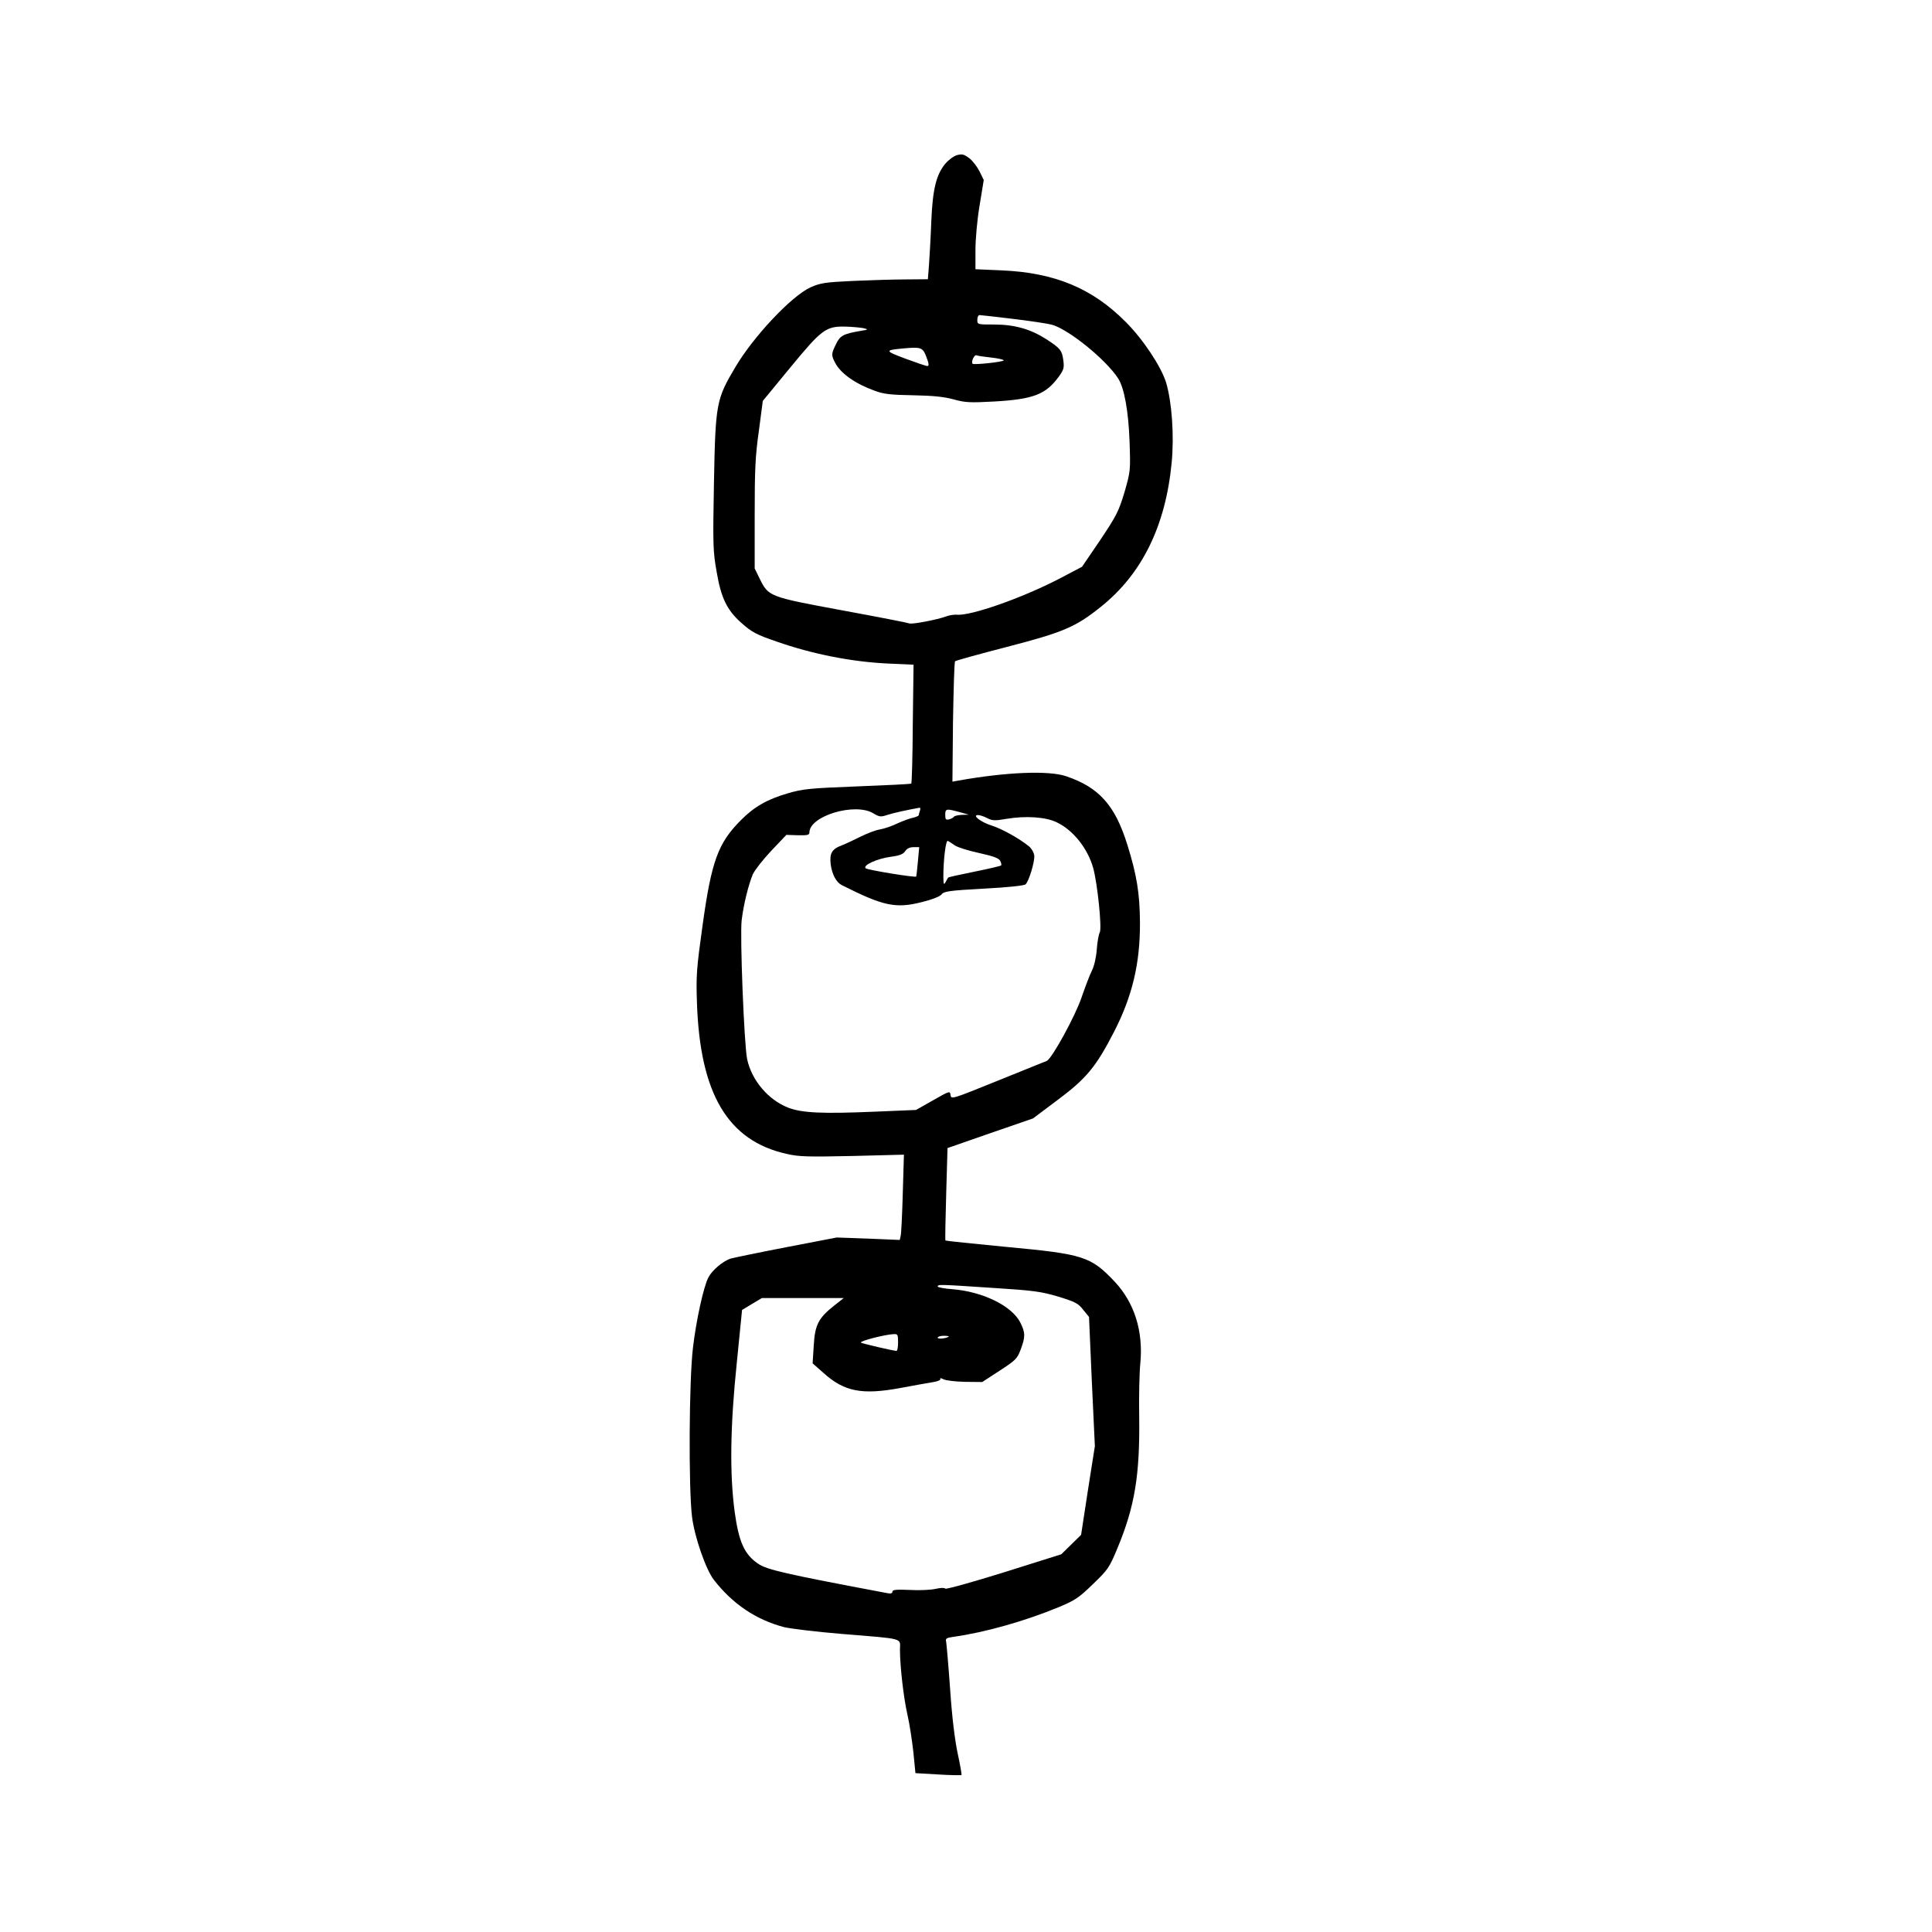 <?xml version="1.0" standalone="no"?>
<!DOCTYPE svg PUBLIC "-//W3C//DTD SVG 20010904//EN"
 "http://www.w3.org/TR/2001/REC-SVG-20010904/DTD/svg10.dtd">
<svg version="1.0" xmlns="http://www.w3.org/2000/svg"
 width="1024pt" height="1024pt" viewBox="0 0 1024 1024"
 preserveAspectRatio="xMidYMid meet">
<g transform="translate(0,1024) scale(0.1,-0.1)"
fill="#000000" stroke="none">
<path d="M5073 9418 c-18 -5 -45 -25 -63 -46 -48 -58 -67 -136 -74 -307 -3
-82 -9 -185 -12 -227 l-6 -78 -117 -1 c-64 0 -191 -4 -282 -8 -148 -7 -171
-11 -223 -34 -101 -46 -302 -260 -398 -422 -102 -172 -106 -191 -114 -620 -6
-327 -5 -358 15 -469 23 -136 55 -201 131 -268 55 -49 80 -62 185 -98 191 -67
399 -108 593 -117 l134 -6 -4 -313 c-1 -172 -5 -314 -8 -317 -3 -3 -131 -9
-285 -15 -253 -10 -289 -13 -370 -37 -108 -31 -179 -72 -248 -142 -121 -121
-156 -217 -203 -556 -32 -230 -35 -266 -30 -412 16 -483 164 -732 476 -801 64
-15 113 -16 348 -11 l273 7 -6 -203 c-3 -111 -8 -213 -11 -226 l-5 -23 -167 7
-167 6 -265 -51 c-146 -28 -280 -56 -298 -61 -40 -13 -98 -62 -117 -99 -26
-49 -65 -228 -82 -372 -21 -172 -24 -745 -5 -898 13 -105 73 -279 116 -334 99
-127 221 -210 371 -250 33 -8 170 -25 305 -36 341 -28 310 -20 310 -84 0 -87
19 -254 40 -346 11 -47 24 -135 31 -196 l11 -112 120 -7 c66 -4 121 -5 124 -3
2 3 -7 54 -20 114 -15 71 -30 190 -40 339 -9 127 -19 240 -21 252 -5 19 0 22
42 28 163 23 374 82 555 157 86 36 106 49 181 122 79 76 87 87 130 191 91 219
119 385 115 695 -2 107 1 236 6 285 16 169 -31 320 -136 432 -127 134 -165
146 -573 184 -176 17 -321 32 -324 34 -2 2 0 113 4 247 l7 243 227 79 226 78
132 99 c150 112 202 174 297 359 98 190 139 365 138 580 -1 156 -17 253 -67
413 -65 209 -150 304 -325 363 -93 31 -315 22 -569 -23 l-33 -6 3 316 c3 174
7 319 11 322 4 4 127 38 274 76 301 78 366 106 499 213 218 174 343 429 375
764 14 144 1 323 -30 426 -27 85 -123 230 -215 321 -177 178 -376 260 -657
272 l-138 6 0 101 c0 57 9 161 22 237 l22 135 -22 45 c-12 24 -36 56 -54 70
-28 21 -38 24 -65 17z m296 -868 c91 -11 184 -25 206 -31 88 -24 285 -183 351
-284 33 -51 55 -173 61 -336 5 -154 5 -156 -27 -268 -31 -102 -42 -124 -129
-254 l-96 -141 -120 -63 c-196 -102 -471 -199 -545 -191 -14 1 -39 -3 -55 -9
-44 -17 -185 -44 -196 -37 -6 3 -165 34 -355 69 -389 72 -391 73 -438 169
l-26 53 0 284 c0 237 3 311 22 444 l21 160 144 175 c167 203 190 221 292 219
36 -1 80 -5 96 -8 29 -7 29 -8 -15 -15 -89 -15 -108 -25 -129 -70 -25 -51 -26
-58 -5 -98 29 -57 107 -112 210 -149 48 -18 85 -22 204 -24 106 -2 164 -8 215
-22 62 -17 87 -18 215 -11 207 12 273 37 342 132 26 36 29 47 24 85 -7 54 -16
65 -90 113 -84 54 -169 78 -277 78 -88 0 -89 0 -89 25 0 14 5 25 12 25 6 0 86
-9 177 -20z m-459 -202 c14 -36 15 -48 5 -48 -7 0 -59 18 -116 39 -110 41
-111 45 -14 54 97 9 106 6 125 -45z m343 -3 c37 -4 67 -11 67 -15 0 -8 -158
-25 -165 -18 -9 9 8 49 20 45 6 -3 42 -8 78 -12z m-377 -2401 c-3 -9 -6 -19
-6 -24 0 -4 -14 -10 -30 -14 -17 -3 -54 -17 -83 -30 -28 -14 -70 -28 -92 -32
-22 -3 -69 -21 -105 -39 -36 -18 -79 -38 -97 -45 -54 -20 -67 -42 -60 -102 7
-52 29 -94 58 -109 220 -111 286 -126 426 -90 53 13 94 29 103 40 13 17 41 21
225 31 130 7 214 16 221 23 18 18 48 118 46 151 -2 17 -13 37 -28 50 -52 42
-143 93 -197 110 -58 18 -107 56 -73 56 9 0 31 -7 48 -16 27 -14 41 -15 103
-4 102 17 209 10 267 -19 86 -41 163 -138 192 -241 23 -84 47 -319 35 -342 -6
-10 -13 -51 -16 -91 -3 -42 -14 -89 -26 -112 -11 -22 -35 -85 -54 -140 -33
-99 -158 -327 -185 -338 -7 -3 -124 -50 -260 -105 -242 -98 -247 -100 -250
-76 -3 23 -5 22 -93 -28 l-90 -51 -215 -9 c-283 -12 -389 -7 -462 21 -106 41
-194 145 -218 257 -16 74 -39 657 -29 737 10 83 36 188 59 243 10 22 54 78 98
125 l80 84 61 -2 c51 -1 61 1 61 15 1 88 243 160 339 101 32 -19 39 -20 75 -8
33 11 109 27 170 38 4 0 5 -6 2 -15z m209 -8 l50 -14 -37 -1 c-20 -1 -39 -5
-42 -10 -3 -5 -15 -11 -26 -14 -17 -4 -20 0 -20 24 0 33 5 34 75 15z m-24
-177 c15 -10 72 -28 128 -40 76 -17 104 -27 112 -41 6 -11 8 -22 5 -25 -3 -3
-66 -18 -141 -33 -75 -15 -137 -29 -139 -31 -2 -2 -8 -13 -14 -24 -10 -17 -11
-13 -12 26 0 94 13 199 24 192 6 -3 23 -14 37 -24z m-196 -86 c-4 -43 -8 -78
-9 -79 -7 -6 -259 35 -268 44 -16 16 60 51 134 61 46 6 66 14 76 30 9 14 25
21 44 21 l30 0 -7 -77z m395 -2259 c219 -14 256 -19 348 -46 91 -28 107 -36
133 -70 l31 -38 15 -343 16 -342 -37 -235 -36 -235 -53 -52 -52 -51 -305 -96
c-167 -52 -307 -91 -310 -86 -3 5 -24 5 -50 -1 -25 -6 -87 -9 -137 -6 -73 3
-93 1 -93 -9 0 -9 -9 -12 -27 -8 -548 103 -637 124 -685 156 -73 50 -102 115
-124 274 -27 201 -24 453 11 790 l28 281 53 32 52 31 217 0 217 0 -51 -40
c-83 -66 -102 -102 -108 -212 l-6 -94 59 -52 c109 -98 203 -116 404 -79 74 14
154 28 178 32 24 4 39 11 36 17 -4 5 4 4 16 -2 13 -7 64 -13 115 -14 l91 -1
92 60 c85 55 94 64 112 113 25 67 25 88 -2 142 -45 89 -199 164 -360 177 -43
3 -78 10 -78 14 0 12 6 12 290 -7z m-500 -289 c0 -25 -4 -45 -8 -45 -16 0
-184 39 -189 44 -8 8 127 43 175 45 20 1 22 -4 22 -44z m269 31 c-12 -10 -59
-15 -59 -6 0 5 14 10 32 10 17 0 29 -2 27 -4z"/>
</g>
</svg>
